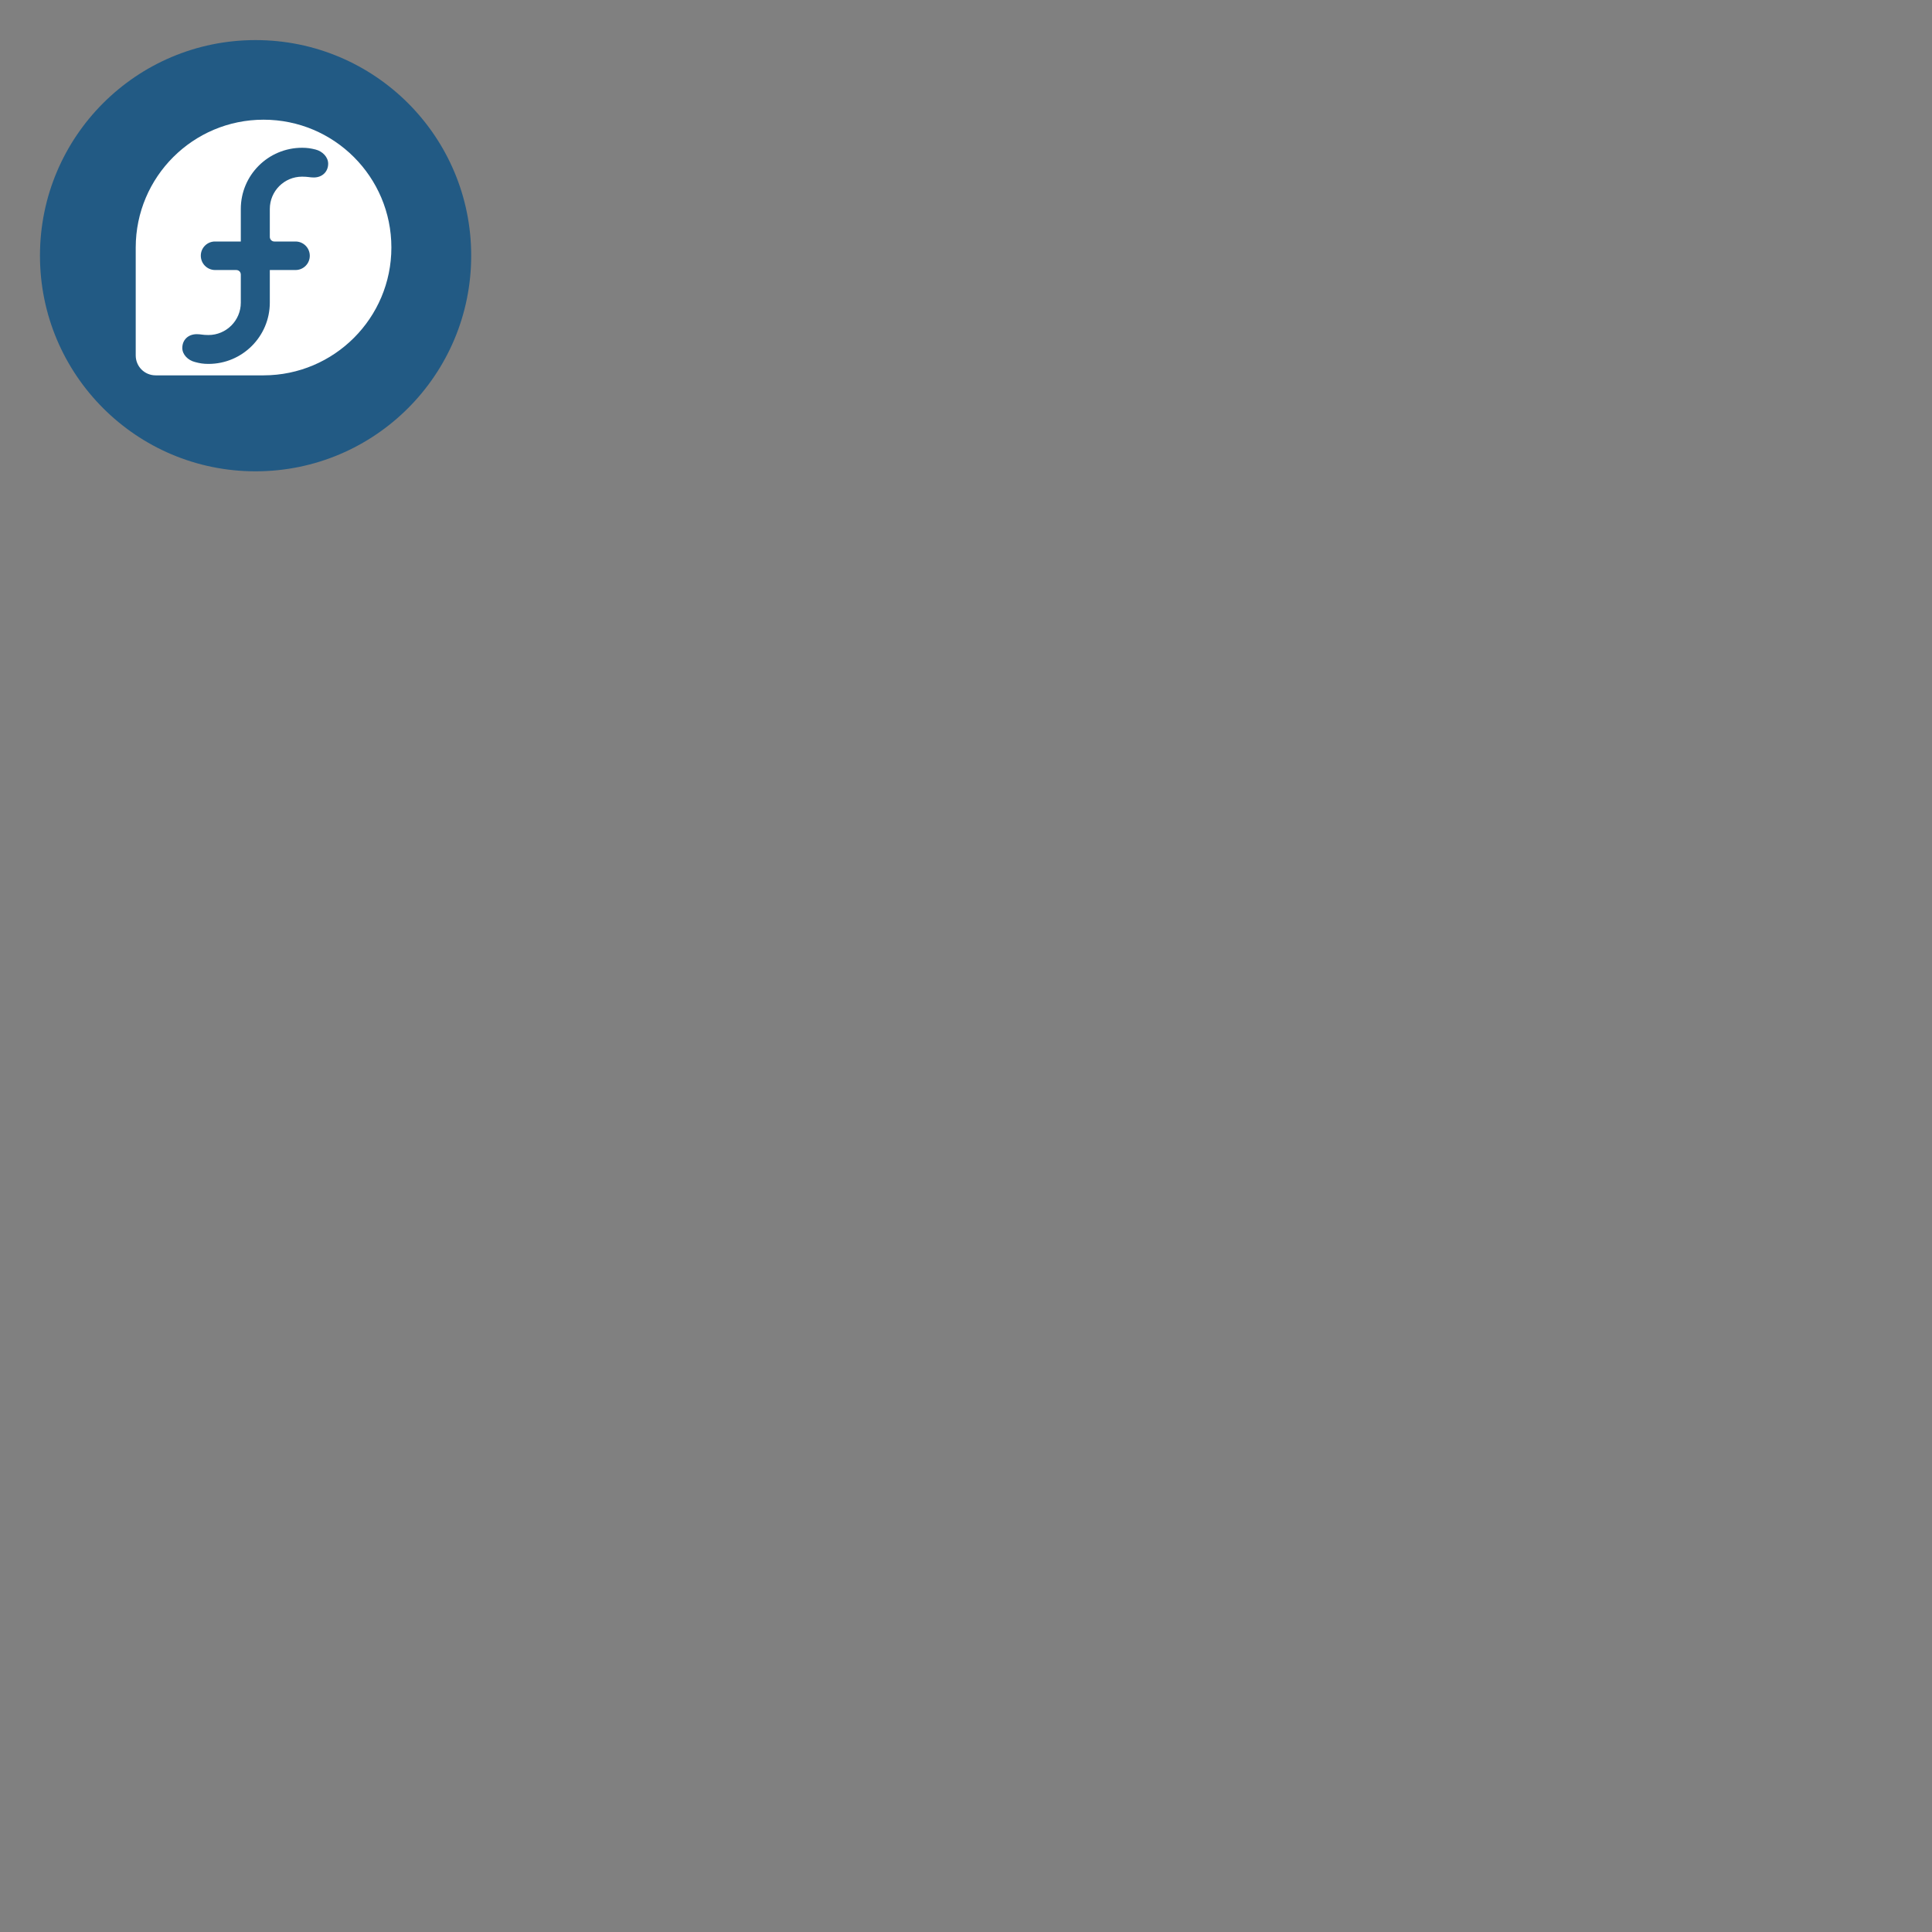 <?xml version="1.0" encoding="UTF-8"?>
<svg xmlns="http://www.w3.org/2000/svg" xmlns:xlink="http://www.w3.org/1999/xlink" width="64" height="64" viewBox="0 0 64 64">
<rect x="0" y="0" width="64" height="64" fill="#808080" stroke="none"/>
<path fill-rule="nonzero" fill="rgb(13.333%, 35.294%, 51.765%)" fill-opacity="1" d="M 15.609 8.469 C 15.609 12.414 12.414 15.613 8.465 15.613 C 4.52 15.613 1.324 12.414 1.324 8.469 C 1.324 4.523 4.52 1.328 8.465 1.328 C 12.414 1.328 15.609 4.523 15.609 8.469 Z M 15.609 8.469 "/>
<path fill-rule="nonzero" fill="rgb(100%, 100%, 100%)" fill-opacity="1" d="M 8.73 3.965 C 6.395 3.965 4.5 5.859 4.496 8.195 L 4.496 11.773 C 4.496 12.141 4.789 12.434 5.156 12.434 L 8.734 12.434 C 11.07 12.43 12.965 10.535 12.965 8.199 C 12.965 5.859 11.07 3.965 8.73 3.965 Z M 10.008 4.895 C 10.176 4.895 10.297 4.914 10.453 4.953 C 10.684 5.012 10.871 5.203 10.871 5.422 C 10.871 5.684 10.68 5.879 10.395 5.879 C 10.258 5.879 10.207 5.852 10.008 5.852 C 9.414 5.852 8.938 6.332 8.938 6.922 L 8.938 7.848 C 8.938 7.93 9.004 8 9.086 8 L 9.789 8 C 10.051 8 10.262 8.211 10.262 8.473 C 10.262 8.734 10.051 8.945 9.789 8.945 L 8.938 8.945 L 8.938 10.023 C 8.938 11.145 8.027 12.055 6.906 12.055 C 6.734 12.055 6.613 12.035 6.457 11.992 C 6.227 11.934 6.039 11.746 6.039 11.527 C 6.039 11.262 6.23 11.07 6.52 11.07 C 6.656 11.07 6.707 11.098 6.906 11.098 C 7.496 11.098 7.977 10.617 7.977 10.027 L 7.977 9.098 C 7.977 9.055 7.961 9.016 7.934 8.988 C 7.906 8.961 7.867 8.945 7.824 8.945 L 7.121 8.945 C 6.859 8.941 6.652 8.73 6.652 8.469 C 6.652 8.207 6.867 7.996 7.129 8 L 7.977 8 L 7.977 6.922 C 7.977 5.801 8.887 4.895 10.008 4.895 Z M 10.008 4.895 "/>
</svg>
